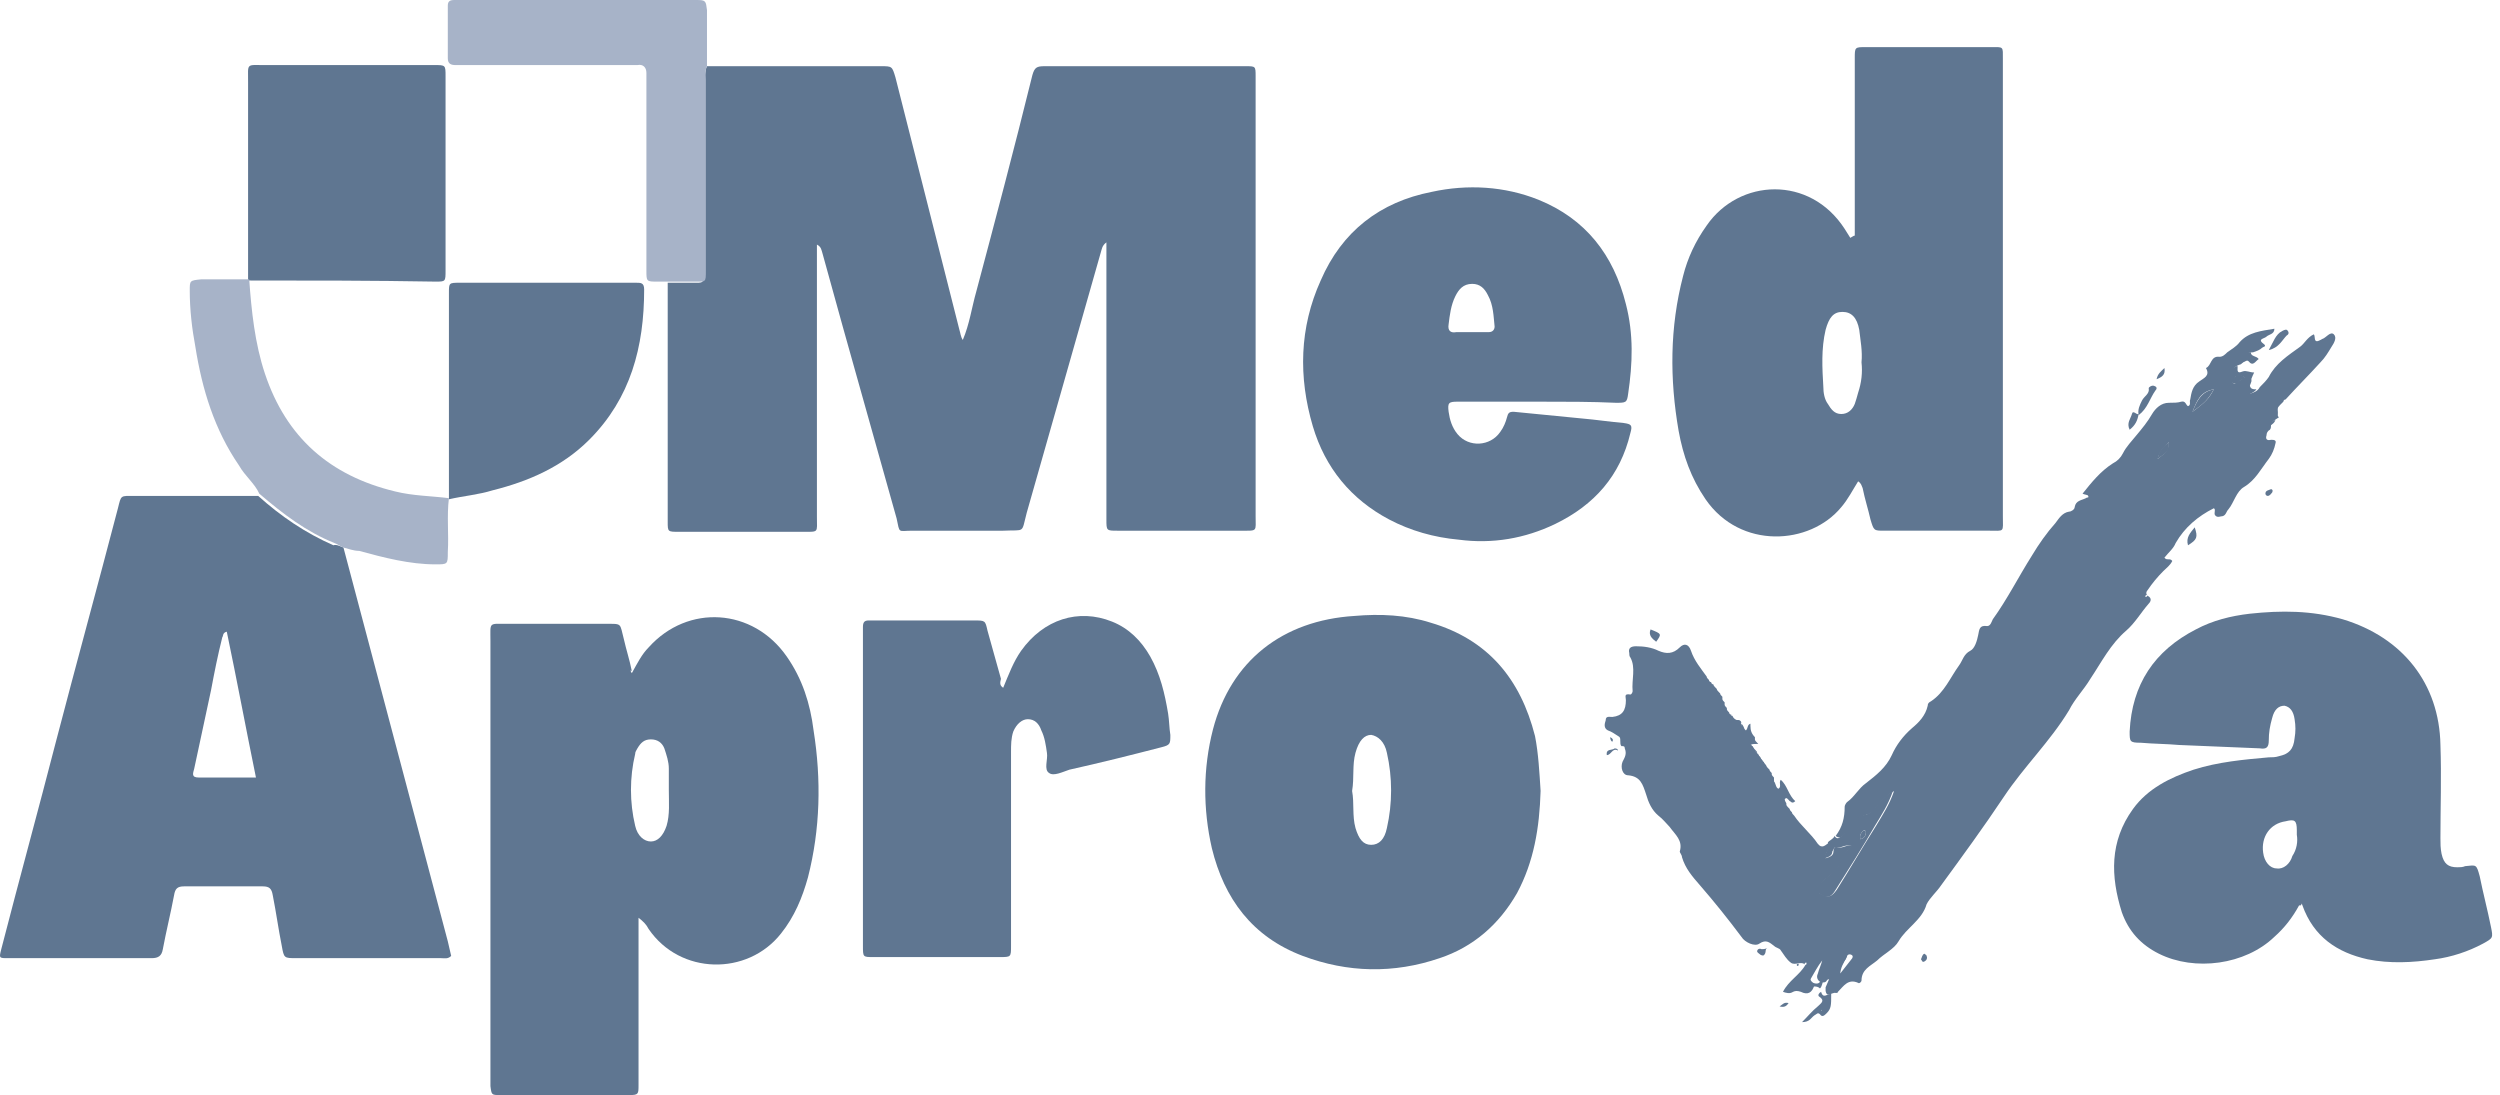 <svg width="121" height="53" viewBox="0 0 121 53" fill="none" xmlns="http://www.w3.org/2000/svg">
<path d="M34.218 3.204C37.041 3.204 39.865 3.204 42.635 3.204C43.178 3.204 43.178 3.204 43.34 3.747C44.372 7.82 45.404 11.893 46.436 15.966C46.49 16.128 46.49 16.291 46.599 16.454C46.925 15.694 47.033 14.879 47.25 14.119C48.174 10.644 49.097 7.168 49.966 3.639C50.074 3.258 50.183 3.204 50.563 3.204C53.821 3.204 57.079 3.204 60.283 3.204C60.772 3.204 60.772 3.204 60.772 3.693C60.772 3.856 60.772 4.019 60.772 4.182C60.772 11.133 60.772 18.029 60.772 24.98C60.772 25.74 60.881 25.686 60.066 25.686C58.057 25.686 56.102 25.686 54.093 25.686C53.55 25.686 53.55 25.686 53.55 25.143C53.55 20.961 53.55 16.834 53.55 12.653C53.55 12.381 53.55 12.056 53.55 11.73C53.332 11.893 53.332 12.056 53.278 12.219C52.083 16.4 50.889 20.636 49.694 24.817C49.423 25.849 49.64 25.632 48.554 25.686C47.087 25.686 45.621 25.686 44.155 25.686C43.449 25.686 43.558 25.849 43.395 25.088C42.526 21.993 41.657 18.898 40.788 15.803C40.462 14.608 40.137 13.467 39.811 12.273C39.757 12.11 39.757 11.947 39.539 11.838C39.539 12.056 39.539 12.273 39.539 12.49C39.539 16.671 39.539 20.853 39.539 25.034C39.539 25.794 39.648 25.74 38.833 25.74C36.824 25.74 34.869 25.74 32.86 25.74C32.317 25.74 32.317 25.74 32.317 25.251C32.317 21.505 32.317 17.758 32.317 14.011C32.317 13.902 32.317 13.793 32.317 13.685C32.697 13.685 33.077 13.685 33.512 13.685C34.055 13.685 34.055 13.739 34.055 13.142C34.055 12.979 34.055 12.87 34.055 12.707C34.055 9.775 34.055 6.842 34.055 3.91C34.163 3.639 34.109 3.421 34.218 3.204Z" fill="#5F7691"/>
<path d="M16.623 26.5C18.307 32.854 19.99 39.207 21.674 45.561C21.728 45.778 21.782 46.049 21.837 46.267C21.674 46.429 21.511 46.375 21.348 46.375C19.013 46.375 16.678 46.375 14.343 46.375C13.745 46.375 13.745 46.375 13.637 45.778C13.474 44.963 13.365 44.149 13.202 43.334C13.148 43.008 13.039 42.9 12.714 42.9C11.465 42.9 10.216 42.9 8.912 42.9C8.586 42.9 8.478 43.008 8.424 43.334C8.261 44.203 8.043 45.072 7.881 45.941C7.826 46.267 7.663 46.375 7.338 46.375C5.002 46.375 2.722 46.375 0.387 46.375C-0.048 46.375 -0.048 46.375 0.061 45.941C0.93 42.574 1.853 39.207 2.722 35.84C3.699 32.093 4.731 28.346 5.708 24.599C5.871 23.948 5.817 24.002 6.523 24.002C8.532 24.002 10.487 24.002 12.496 24.002C13.582 24.98 14.777 25.794 16.135 26.391C16.298 26.337 16.461 26.446 16.623 26.5ZM10.976 30.573C10.759 30.627 10.813 30.79 10.759 30.844C10.541 31.713 10.379 32.528 10.216 33.397C9.944 34.646 9.673 35.949 9.401 37.198C9.347 37.415 9.238 37.632 9.618 37.632C10.541 37.632 11.41 37.632 12.388 37.632C11.899 35.243 11.465 32.908 10.976 30.573Z" fill="#5F7691"/>
<path d="M89.771 11.403C89.771 11.186 89.771 10.969 89.771 10.752C89.771 8.254 89.771 5.702 89.771 3.204C89.771 3.095 89.771 2.932 89.771 2.823C89.771 2.28 89.771 2.28 90.314 2.28C92.323 2.28 94.332 2.28 96.341 2.28C96.993 2.28 96.939 2.226 96.939 2.878C96.939 4.887 96.939 6.842 96.939 8.851C96.939 14.227 96.939 19.603 96.939 24.979C96.939 25.794 97.047 25.685 96.233 25.685C94.55 25.685 92.866 25.685 91.183 25.685C90.694 25.685 90.694 25.685 90.531 25.142C90.422 24.654 90.26 24.165 90.151 23.622C90.097 23.513 90.097 23.404 89.934 23.296C89.662 23.73 89.445 24.165 89.119 24.545C87.599 26.391 84.232 26.608 82.549 24.165C81.843 23.133 81.462 22.047 81.245 20.852C80.811 18.354 80.811 15.856 81.462 13.358C81.68 12.489 82.06 11.675 82.603 10.915C84.177 8.634 87.599 8.471 89.282 11.078C89.391 11.241 89.445 11.349 89.554 11.512C89.662 11.458 89.716 11.403 89.771 11.403ZM90.097 17.54C90.151 16.997 90.042 16.454 89.988 15.965C89.879 15.368 89.608 15.096 89.174 15.096C88.739 15.096 88.522 15.368 88.359 15.965C88.142 16.888 88.196 17.811 88.25 18.734C88.25 19.006 88.305 19.332 88.468 19.549C88.63 19.82 88.793 20.038 89.119 20.038C89.445 20.038 89.662 19.82 89.771 19.549C89.825 19.386 89.879 19.223 89.934 19.006C90.097 18.517 90.151 18.029 90.097 17.54Z" fill="#5F7691"/>
<path d="M30.579 32.583C30.851 32.094 31.068 31.66 31.394 31.334C33.294 29.216 36.444 29.433 38.073 31.768C38.833 32.854 39.214 34.049 39.377 35.352C39.757 37.742 39.702 40.131 39.105 42.466C38.834 43.443 38.453 44.367 37.802 45.181C36.173 47.245 32.914 47.19 31.394 44.964C31.285 44.747 31.122 44.584 30.905 44.421C30.905 44.638 30.905 44.801 30.905 45.018C30.905 47.407 30.905 49.797 30.905 52.132C30.905 52.241 30.905 52.404 30.905 52.512C30.905 52.947 30.905 53.001 30.471 53.001C28.407 53.001 26.289 53.001 24.226 53.001C23.791 53.001 23.791 53.001 23.737 52.566C23.737 52.458 23.737 52.295 23.737 52.186C23.737 45.127 23.737 38.067 23.737 31.008C23.737 30.085 23.628 30.193 24.606 30.193C26.181 30.193 27.701 30.193 29.276 30.193C30.145 30.193 29.982 30.139 30.199 30.953C30.308 31.442 30.471 31.931 30.579 32.474C30.471 32.42 30.525 32.474 30.579 32.583ZM32.371 38.23C32.371 37.904 32.371 37.524 32.371 37.198C32.371 36.873 32.263 36.547 32.154 36.221C32.045 35.949 31.828 35.786 31.502 35.786C31.177 35.786 31.014 35.949 30.851 36.221C30.797 36.33 30.742 36.384 30.742 36.492C30.471 37.633 30.471 38.828 30.742 39.968C30.851 40.457 31.177 40.728 31.502 40.728C31.828 40.728 32.1 40.457 32.263 39.968C32.426 39.425 32.371 38.828 32.371 38.23Z" fill="#5F7691"/>
<path d="M84.775 36.058C84.775 36.058 84.775 36.112 84.829 36.112C84.829 36.166 84.884 36.221 84.938 36.275C84.938 36.329 84.992 36.384 85.047 36.438C85.047 36.438 85.047 36.492 85.101 36.492C85.101 36.547 85.155 36.601 85.209 36.655C85.209 36.709 85.264 36.764 85.318 36.818C85.318 36.818 85.318 36.872 85.372 36.872C85.372 36.927 85.427 36.981 85.481 37.035C85.481 37.09 85.535 37.144 85.59 37.198L85.644 37.252C85.644 37.307 85.698 37.361 85.752 37.415V37.47C85.752 37.524 85.807 37.578 85.861 37.633C85.861 37.633 85.861 37.687 85.861 37.741C85.861 38.23 86.296 38.502 86.459 38.882V38.936C86.459 38.99 86.513 39.044 86.567 39.099L86.621 39.153C86.621 39.207 86.676 39.262 86.73 39.316C86.73 39.37 86.784 39.425 86.839 39.479C87.164 39.968 87.653 40.348 87.979 40.837C88.196 41.108 88.359 40.891 88.522 40.782C88.631 41.054 88.305 41.271 88.359 41.542C88.522 41.488 88.739 41.434 88.739 41.217C88.739 41.108 88.793 40.945 88.902 40.999C89.174 41.108 89.391 40.837 89.662 40.945C89.499 41.162 89.282 41.271 89.228 41.488C89.119 41.923 88.793 42.194 88.468 42.466C88.305 42.574 88.196 42.683 88.033 42.846C87.87 43.009 87.925 43.172 88.142 43.28C88.468 43.443 88.631 43.443 88.902 43.063C89.554 42.031 90.151 40.999 90.803 39.968C91.129 39.425 91.454 38.936 91.672 38.284C91.4 38.447 91.237 38.61 91.074 38.773C90.857 38.99 90.64 39.37 90.368 39.425C89.825 39.588 89.662 39.968 89.337 40.294C89.282 40.348 89.228 40.456 89.119 40.511C89.011 40.565 88.902 40.511 88.848 40.456C89.174 40.022 89.282 39.587 89.282 39.044C89.282 38.99 89.337 38.882 89.391 38.827C89.771 38.556 89.934 38.176 90.314 37.904C90.803 37.524 91.291 37.144 91.563 36.547C91.78 36.058 92.106 35.623 92.54 35.243C92.866 34.972 93.192 34.646 93.301 34.157C93.301 34.049 93.355 33.994 93.464 33.94C94.115 33.505 94.387 32.8 94.821 32.202C94.984 31.985 95.038 31.659 95.364 31.496C95.582 31.388 95.69 31.008 95.744 30.736C95.799 30.465 95.799 30.247 96.179 30.302C96.342 30.302 96.396 30.084 96.45 29.976C97.156 28.998 97.699 27.912 98.351 26.881C98.677 26.337 99.057 25.794 99.491 25.306C99.654 25.088 99.817 24.817 100.143 24.763C100.252 24.763 100.414 24.654 100.414 24.545C100.469 24.22 100.74 24.22 100.958 24.111C101.012 24.057 101.12 24.111 101.066 24.002C101.066 23.948 100.903 23.948 100.795 23.894C101.229 23.351 101.663 22.808 102.261 22.428C102.478 22.319 102.641 22.156 102.75 21.939C102.912 21.613 103.184 21.341 103.401 21.07C103.673 20.744 103.944 20.418 104.161 20.038C104.324 19.767 104.596 19.495 104.976 19.495C105.193 19.495 105.41 19.495 105.573 19.441C105.791 19.387 105.791 19.604 105.899 19.658C106.062 19.604 105.953 19.441 106.008 19.332C106.062 19.006 106.116 18.681 106.442 18.463C106.659 18.3 106.985 18.192 106.768 17.812C107.04 17.703 106.985 17.214 107.42 17.269C107.583 17.269 107.691 17.16 107.8 17.052C108.017 16.889 108.234 16.78 108.397 16.563C108.832 16.074 109.429 16.02 110.081 15.911C110.081 16.183 109.809 16.183 109.7 16.291C109.592 16.4 109.212 16.4 109.592 16.671C109.7 16.78 109.538 16.78 109.483 16.834C109.375 16.943 109.212 16.997 109.049 17.052C108.723 17.052 108.56 17.214 108.56 17.54C108.506 17.595 108.451 17.649 108.397 17.649C108.071 17.757 108.017 17.975 108.18 18.246C108.126 18.3 108.071 18.409 108.18 18.463C108.126 18.409 108.071 18.463 108.071 18.518C108.071 18.518 108.071 18.572 108.126 18.572C108.18 18.572 108.234 18.518 108.234 18.463C108.451 18.463 108.614 18.192 108.886 18.246C109.049 18.409 108.94 18.518 108.886 18.681C108.832 18.789 108.723 18.898 108.886 19.061C109.049 19.006 109.266 18.952 109.375 18.735C109.538 18.572 109.7 18.409 109.809 18.246C110.135 17.595 110.732 17.214 111.33 16.78C111.547 16.617 111.655 16.346 111.981 16.183C112.09 16.237 111.927 16.671 112.307 16.454C112.361 16.454 112.361 16.4 112.416 16.4C112.579 16.346 112.796 16.02 112.959 16.183C113.122 16.346 112.959 16.617 112.85 16.78C112.687 17.052 112.524 17.323 112.307 17.54C111.764 18.138 111.167 18.735 110.624 19.332C110.569 19.332 110.515 19.387 110.515 19.441C110.298 19.658 110.026 19.875 110.298 20.201C110.135 20.31 109.972 20.364 109.918 20.581C109.918 20.636 109.918 20.744 109.863 20.799C109.755 20.853 109.7 20.961 109.7 21.07C109.646 21.233 109.7 21.341 109.918 21.287C110.026 21.287 110.189 21.287 110.135 21.45C110.081 21.722 109.972 21.993 109.809 22.21C109.429 22.699 109.157 23.242 108.614 23.568C108.234 23.785 108.126 24.328 107.854 24.654C107.746 24.763 107.746 24.925 107.583 24.98C107.474 24.98 107.311 25.088 107.202 24.925C107.148 24.817 107.257 24.654 107.148 24.6C106.388 24.98 105.736 25.523 105.302 26.283C105.193 26.555 104.976 26.718 104.759 26.989C104.867 27.152 105.03 26.989 105.139 27.152C105.03 27.369 104.867 27.478 104.705 27.641C104.433 27.912 104.161 28.238 103.944 28.564C103.89 28.618 103.836 28.727 103.944 28.835C103.944 28.781 103.89 28.781 103.836 28.835V28.89C103.89 28.89 103.89 28.89 103.944 28.835C104.161 28.944 104.107 29.107 103.999 29.215C103.618 29.65 103.347 30.139 102.913 30.519C102.152 31.171 101.718 32.039 101.175 32.854C100.849 33.397 100.414 33.831 100.143 34.374C99.22 35.895 97.971 37.09 96.993 38.556C96.016 40.022 94.984 41.434 93.952 42.846C93.735 43.172 93.409 43.443 93.246 43.769C93.029 44.529 92.269 44.909 91.889 45.561C91.672 45.941 91.183 46.158 90.857 46.484C90.531 46.756 90.097 46.919 90.097 47.462C90.097 47.516 89.988 47.624 89.934 47.57C89.445 47.353 89.228 47.733 88.956 48.005C88.956 48.059 88.902 48.059 88.848 48.059C88.685 48.005 88.413 48.331 88.359 47.95C88.359 47.896 88.359 47.842 88.359 47.787C88.413 47.679 88.468 47.516 88.522 47.407C88.576 47.19 88.739 47.081 89.011 47.19C89.228 46.919 89.391 46.701 89.608 46.43C89.662 46.376 89.717 46.267 89.608 46.213C89.499 46.158 89.391 46.213 89.391 46.321C89.228 46.593 89.065 46.864 89.065 47.19C88.957 47.516 88.576 47.19 88.413 47.462C88.359 47.57 88.196 47.57 88.088 47.516C87.925 47.407 87.925 47.244 87.979 47.136C88.033 46.919 88.142 46.701 88.196 46.484C87.979 46.756 87.816 47.081 87.653 47.353C87.382 47.733 87.762 47.57 87.816 47.679C87.707 48.059 87.49 48.167 87.164 48.005C87.001 47.95 86.893 47.95 86.784 48.005C86.621 48.113 86.458 48.059 86.296 48.005C86.567 47.462 87.11 47.19 87.382 46.701C87.436 46.701 87.436 46.647 87.436 46.593H87.382C87.327 46.647 87.327 46.647 87.382 46.701C87.164 46.484 86.893 46.756 86.676 46.593C86.459 46.43 86.35 46.213 86.187 45.995C86.133 45.887 85.97 45.887 85.861 45.778C85.644 45.615 85.481 45.452 85.155 45.67C84.938 45.833 84.449 45.615 84.286 45.344C83.635 44.475 82.983 43.66 82.277 42.846C81.897 42.411 81.571 42.031 81.408 41.488C81.408 41.38 81.3 41.271 81.3 41.217C81.463 40.674 81.082 40.402 80.811 40.022C80.648 39.859 80.485 39.642 80.268 39.479C79.942 39.207 79.779 38.827 79.671 38.447C79.508 37.958 79.399 37.578 78.802 37.524C78.53 37.524 78.421 37.144 78.53 36.872C78.639 36.655 78.747 36.492 78.639 36.221C78.639 36.112 78.584 36.112 78.476 36.112C78.421 36.058 78.421 35.949 78.421 35.841C78.421 35.732 78.421 35.678 78.313 35.623C78.15 35.515 77.987 35.406 77.824 35.352C77.607 35.243 77.661 35.026 77.716 34.863C77.716 34.646 77.879 34.7 78.041 34.7C78.53 34.646 78.693 34.374 78.693 33.886C78.693 33.723 78.584 33.56 78.91 33.614C78.965 33.614 79.019 33.505 79.019 33.451C78.965 32.908 79.182 32.311 78.91 31.822C78.856 31.768 78.856 31.659 78.856 31.605C78.802 31.388 78.91 31.279 79.182 31.279C79.562 31.279 79.942 31.333 80.268 31.496C80.648 31.659 80.974 31.659 81.3 31.333C81.517 31.116 81.734 31.171 81.843 31.496C82.006 31.985 82.331 32.365 82.603 32.745C82.603 32.8 82.657 32.854 82.712 32.908C82.712 32.962 82.766 33.017 82.82 33.017C82.82 33.071 82.874 33.125 82.929 33.125C82.929 33.18 82.983 33.234 83.037 33.288L83.092 33.343C83.092 33.397 83.146 33.451 83.2 33.505L83.254 33.56C83.254 33.614 83.309 33.668 83.363 33.723C83.363 33.723 83.363 33.777 83.363 33.831C83.363 33.886 83.418 33.94 83.472 33.994C83.472 33.994 83.472 34.049 83.472 34.103C83.472 34.157 83.526 34.212 83.58 34.266V34.32C83.58 34.374 83.635 34.429 83.689 34.483C83.689 34.537 83.743 34.592 83.798 34.592V34.646H83.852C83.906 34.809 84.069 34.863 84.232 34.917C84.286 35.08 84.341 35.243 84.504 35.352C84.612 35.243 84.558 35.08 84.721 35.026C84.721 35.08 84.721 35.08 84.721 35.135C84.721 35.352 84.775 35.515 84.938 35.678C84.938 35.732 84.938 35.732 84.938 35.786C84.938 35.841 84.992 35.895 85.047 35.949L85.101 36.004C84.666 36.004 84.721 36.058 84.775 36.058ZM107.148 18.843C106.497 18.952 106.334 19.387 106.116 19.93C106.714 19.495 106.931 19.278 107.148 18.843ZM104.433 22.21C104.922 21.83 104.922 21.83 104.976 21.396C104.759 21.613 104.542 21.776 104.433 22.21Z" fill="#5F7691"/>
<path d="M111.275 43.823C110.949 44.42 110.569 44.909 110.08 45.343C108.669 46.701 106.225 47.027 104.487 46.158C103.618 45.723 103.021 45.072 102.695 44.149C102.152 42.411 102.098 40.727 103.238 39.153C103.944 38.175 105.03 37.632 106.171 37.252C107.365 36.872 108.614 36.763 109.809 36.655C109.972 36.655 110.135 36.655 110.298 36.6C110.786 36.492 111.004 36.275 111.058 35.731C111.112 35.406 111.112 35.134 111.058 34.808C111.004 34.428 110.841 34.211 110.569 34.157C110.298 34.157 110.08 34.32 109.972 34.754C109.863 35.134 109.809 35.46 109.809 35.84C109.809 36.166 109.7 36.275 109.374 36.22C108.071 36.166 106.768 36.112 105.465 36.057C104.867 36.003 104.216 36.003 103.618 35.949C103.075 35.949 103.075 35.894 103.075 35.406C103.184 33.125 104.27 31.496 106.279 30.464C107.094 30.03 107.963 29.812 108.886 29.704C110.406 29.541 111.872 29.541 113.393 29.975C116.271 30.844 118.063 33.071 118.117 36.057C118.172 37.578 118.117 39.098 118.117 40.565C118.117 40.836 118.117 41.053 118.172 41.325C118.28 41.813 118.498 41.976 118.932 41.976C119.041 41.976 119.203 41.976 119.312 41.922C119.855 41.868 119.855 41.813 120.018 42.411C120.181 43.225 120.398 44.04 120.561 44.855C120.67 45.398 120.67 45.398 120.181 45.669C119.475 46.049 118.66 46.321 117.846 46.429C116.76 46.592 115.674 46.647 114.588 46.429C113.121 46.103 111.981 45.343 111.438 43.823C111.438 43.768 111.384 43.768 111.384 43.714C111.384 43.823 111.384 43.823 111.275 43.823ZM111.166 40.402C111.166 40.293 111.166 40.239 111.166 40.184C111.166 39.696 111.058 39.641 110.623 39.75C109.863 39.859 109.429 40.51 109.537 41.27C109.592 41.705 109.863 42.031 110.189 42.031C110.515 42.085 110.841 41.813 110.949 41.433C111.166 41.108 111.221 40.727 111.166 40.402Z" fill="#5F7691"/>
<path d="M74.565 38.283C74.511 40.075 74.239 41.705 73.425 43.225C72.556 44.746 71.307 45.832 69.678 46.375C67.451 47.135 65.225 47.081 63.053 46.266C60.609 45.343 59.252 43.497 58.654 41.053C58.22 39.152 58.22 37.197 58.709 35.297C59.578 31.984 62.075 30.029 65.551 29.812C66.8 29.703 68.049 29.758 69.243 30.138C72.013 30.953 73.588 32.853 74.294 35.623C74.457 36.437 74.511 37.415 74.565 38.283ZM65.442 38.283C65.551 38.881 65.442 39.478 65.605 40.075C65.768 40.619 65.985 40.89 66.365 40.89C66.746 40.89 67.017 40.619 67.126 40.075C67.397 38.881 67.397 37.632 67.126 36.437C67.017 35.894 66.691 35.623 66.365 35.568C66.04 35.568 65.768 35.84 65.605 36.437C65.442 37.035 65.551 37.632 65.442 38.283Z" fill="#5F7691"/>
<path d="M74.457 19.441C73.154 19.441 71.851 19.441 70.547 19.441C70.113 19.441 70.059 19.495 70.113 19.93C70.167 20.31 70.276 20.69 70.547 21.016C71.09 21.667 72.122 21.613 72.611 20.907C72.774 20.69 72.882 20.418 72.937 20.201C72.991 19.984 73.045 19.93 73.263 19.93C74.349 20.038 75.489 20.147 76.575 20.255C77.227 20.31 77.933 20.418 78.584 20.473C78.964 20.527 79.019 20.581 78.91 20.961C78.421 23.025 77.172 24.437 75.272 25.36C73.805 26.066 72.231 26.337 70.602 26.12C69.407 26.012 68.266 25.686 67.235 25.143C65.388 24.165 64.139 22.645 63.542 20.636C62.836 18.246 62.891 15.857 63.922 13.576C64.954 11.187 66.8 9.775 69.298 9.286C71.036 8.906 72.828 9.015 74.457 9.666C76.738 10.589 78.096 12.327 78.693 14.716C79.073 16.183 79.019 17.595 78.802 19.061C78.747 19.495 78.693 19.495 78.204 19.495C77.064 19.441 75.76 19.441 74.457 19.441ZM71.199 16.074C71.471 16.074 71.796 16.074 72.068 16.074C72.231 16.074 72.339 15.965 72.339 15.803C72.285 15.314 72.285 14.771 72.013 14.282C71.851 13.956 71.633 13.739 71.253 13.739C70.819 13.739 70.602 14.01 70.439 14.336C70.222 14.771 70.167 15.259 70.113 15.694C70.059 16.02 70.222 16.128 70.493 16.074C70.764 16.074 70.982 16.074 71.199 16.074Z" fill="#5F7691"/>
<path d="M48.554 33.289C48.826 32.637 49.043 32.04 49.423 31.497C50.509 29.976 52.193 29.433 53.822 30.085C54.636 30.41 55.233 31.008 55.668 31.768C56.157 32.637 56.374 33.56 56.537 34.538C56.591 34.863 56.591 35.243 56.645 35.569C56.645 36.004 56.645 36.058 56.211 36.167C54.745 36.547 53.224 36.927 51.758 37.253C51.432 37.361 50.998 37.579 50.781 37.416C50.509 37.253 50.726 36.764 50.672 36.438C50.618 36.058 50.563 35.678 50.4 35.352C50.292 35.026 50.075 34.809 49.749 34.809C49.477 34.809 49.206 35.026 49.043 35.406C48.934 35.732 48.934 36.058 48.934 36.384C48.934 38.665 48.934 40.945 48.934 43.226C48.934 44.095 48.934 44.91 48.934 45.778C48.934 46.322 48.934 46.322 48.391 46.322C46.328 46.322 44.318 46.322 42.255 46.322C41.766 46.322 41.766 46.322 41.766 45.778C41.766 43.226 41.766 40.674 41.766 38.067C41.766 35.624 41.766 33.234 41.766 30.791C41.766 30.628 41.766 30.519 41.766 30.356C41.766 30.139 41.82 30.03 42.038 30.03C42.146 30.03 42.255 30.03 42.364 30.03C43.938 30.03 45.567 30.03 47.142 30.03C47.685 30.03 47.685 30.03 47.794 30.519C48.011 31.279 48.228 32.094 48.446 32.854C48.391 33.071 48.391 33.18 48.554 33.289Z" fill="#5F7691"/>
<path d="M12.007 13.576C12.007 10.372 12.007 7.168 12.007 3.964C12.007 3.041 11.899 3.149 12.822 3.149C15.428 3.149 18.089 3.149 20.696 3.149C20.805 3.149 20.913 3.149 21.022 3.149C21.565 3.149 21.565 3.149 21.565 3.692C21.565 6.842 21.565 9.937 21.565 13.087C21.565 13.63 21.565 13.63 21.076 13.63C18.035 13.576 15.048 13.576 12.007 13.576Z" fill="#5F7691"/>
<path d="M21.728 24.165C21.728 20.853 21.728 17.486 21.728 14.173C21.728 13.685 21.728 13.685 22.271 13.685C24.334 13.685 26.398 13.685 28.461 13.685C29.222 13.685 30.036 13.685 30.796 13.685C31.014 13.685 31.177 13.685 31.177 14.01C31.177 16.78 30.525 19.278 28.516 21.287C27.212 22.59 25.583 23.296 23.846 23.731C23.14 23.948 22.434 24.002 21.728 24.165C21.728 24.165 21.673 24.165 21.728 24.165Z" fill="#5F7691"/>
<path d="M34.218 3.204C34.109 3.421 34.164 3.638 34.164 3.856C34.164 6.788 34.164 9.72 34.164 12.653C34.164 12.816 34.164 12.924 34.164 13.087C34.164 13.684 34.164 13.63 33.621 13.63C33.24 13.63 32.86 13.63 32.426 13.63C32.209 13.63 31.992 13.63 31.829 13.63C31.286 13.63 31.286 13.63 31.286 13.087C31.286 10.046 31.286 7.059 31.286 4.018C31.286 3.856 31.286 3.693 31.286 3.53C31.286 3.258 31.123 3.095 30.851 3.15C30.688 3.15 30.525 3.15 30.362 3.15C27.701 3.15 25.041 3.15 22.38 3.15C22.271 3.15 22.163 3.15 22.054 3.15C21.837 3.15 21.674 3.095 21.674 2.824C21.674 1.955 21.674 1.14 21.674 0.272C21.674 0.054 21.782 0 22 0C22.108 0 22.271 0 22.38 0C26.073 0 29.765 0 33.458 0C33.566 0 33.621 0 33.729 0C34.164 0 34.164 0.054 34.218 0.489C34.218 1.303 34.218 2.281 34.218 3.204Z" fill="#A7B3C8"/>
<path d="M16.623 26.5C16.46 26.446 16.352 26.337 16.189 26.283C14.831 25.74 13.691 24.871 12.55 23.893C12.333 23.405 11.845 23.025 11.573 22.536C10.378 20.798 9.781 18.843 9.455 16.78C9.292 15.911 9.184 14.988 9.184 14.065C9.184 13.576 9.184 13.576 9.727 13.521C10.487 13.521 11.302 13.521 12.062 13.521C12.17 15.042 12.333 16.617 12.822 18.083C13.854 21.178 15.972 23.025 19.121 23.785C19.99 24.002 20.859 24.002 21.728 24.111C21.619 24.98 21.728 25.848 21.674 26.717C21.674 27.315 21.674 27.315 21.076 27.315C19.827 27.315 18.578 26.989 17.384 26.663C17.112 26.663 16.84 26.554 16.623 26.5Z" fill="#A7B3C8"/>
<path d="M88.793 40.456C88.847 40.565 88.956 40.619 89.065 40.511C89.173 40.456 89.228 40.348 89.282 40.293C89.608 39.968 89.77 39.533 90.314 39.425C90.585 39.37 90.802 38.99 91.019 38.773C91.182 38.61 91.345 38.447 91.617 38.284C91.4 38.936 91.074 39.425 90.748 39.968C90.151 40.999 89.499 42.031 88.847 43.063C88.63 43.443 88.413 43.497 88.087 43.28C87.87 43.172 87.816 43.009 87.978 42.846C88.087 42.737 88.25 42.574 88.413 42.466C88.739 42.194 89.065 41.922 89.173 41.488C89.228 41.217 89.499 41.162 89.608 40.945C89.282 40.837 89.065 41.108 88.847 40.999C88.793 40.999 88.739 41.108 88.684 41.217C88.684 41.434 88.467 41.488 88.304 41.542C88.304 41.271 88.576 41.054 88.467 40.782C88.522 40.673 88.739 40.619 88.793 40.456ZM90.042 40.619C90.259 40.565 90.314 40.402 90.314 40.239C90.314 40.239 90.259 40.185 90.205 40.185C90.096 40.293 89.988 40.402 90.042 40.619Z" fill="#5F7691"/>
<path d="M88.141 48.005C88.25 48.385 88.467 48.059 88.63 48.114C88.63 48.657 88.63 48.819 88.413 49.037C88.304 49.145 88.196 49.254 88.087 49.091C87.978 48.982 87.924 49.091 87.816 49.145C87.653 49.254 87.598 49.471 87.218 49.471C87.49 49.2 87.707 48.928 87.978 48.711C88.141 48.548 88.359 48.439 88.033 48.222C87.978 48.168 88.033 48.059 88.141 48.005ZM88.141 48.874C88.141 48.874 88.141 48.928 88.141 48.874C88.141 48.928 88.141 48.928 88.141 48.928C88.196 48.928 88.196 48.928 88.141 48.874Z" fill="#5F7691"/>
<path d="M87.49 47.733C87.436 47.624 87.001 47.787 87.327 47.407C87.544 47.135 87.653 46.81 87.87 46.538C87.816 46.755 87.707 46.972 87.653 47.19C87.599 47.353 87.599 47.461 87.762 47.57C87.87 47.624 88.033 47.624 88.087 47.516C88.25 47.244 88.63 47.57 88.739 47.244C88.468 47.081 88.359 47.244 88.25 47.461C88.196 47.57 88.196 47.733 88.087 47.841C87.924 47.678 87.707 47.787 87.49 47.733Z" fill="#5F7691"/>
<path d="M86.403 38.936C86.241 38.502 85.806 38.284 85.806 37.795C85.969 37.85 85.915 38.121 86.078 38.176C86.241 38.067 86.078 37.904 86.186 37.741C86.512 38.013 86.566 38.502 86.892 38.773C86.729 38.936 86.675 38.773 86.621 38.773C86.566 38.719 86.458 38.556 86.403 38.664C86.349 38.664 86.403 38.827 86.403 38.936Z" fill="#5F7691"/>
<path d="M109.211 18.843C109.102 19.005 108.885 19.06 108.722 19.168C108.559 19.06 108.668 18.897 108.722 18.788C108.777 18.625 108.885 18.517 108.722 18.354C108.505 18.082 108.288 18.191 108.071 18.299C107.908 18.028 108.016 17.811 108.288 17.702C108.342 17.811 108.179 18.137 108.559 17.974C108.722 17.919 108.885 18.028 109.102 18.028C108.994 18.245 108.94 18.408 108.885 18.571C108.885 18.843 109.048 18.843 109.211 18.843Z" fill="#5F7691"/>
<path d="M103.51 20.093C103.455 19.821 103.564 19.604 103.672 19.387C103.781 19.17 104.053 19.061 103.998 18.789C103.998 18.735 104.161 18.627 104.27 18.681C104.433 18.735 104.378 18.844 104.324 18.898C104.053 19.278 103.944 19.767 103.51 20.093Z" fill="#5F7691"/>
<path d="M109.809 16.943C110.026 16.563 110.134 16.183 110.46 16.02C110.569 15.965 110.677 15.911 110.732 16.02C110.786 16.074 110.786 16.183 110.677 16.237C110.46 16.454 110.297 16.834 109.809 16.943Z" fill="#5F7691"/>
<path d="M108.451 17.541C108.451 17.215 108.614 17.052 108.94 17.052C108.94 17.269 109.211 17.215 109.32 17.378C109.157 17.486 109.048 17.758 108.831 17.486C108.723 17.378 108.614 17.595 108.451 17.541Z" fill="#5F7691"/>
<path d="M105.899 26.391C105.79 26.011 106.007 25.794 106.224 25.523C106.387 26.011 106.333 26.12 105.899 26.391Z" fill="#5F7691"/>
<path d="M103.51 20.039C103.455 20.364 103.347 20.582 103.075 20.799C102.912 20.473 103.129 20.256 103.184 20.039C103.238 19.822 103.401 20.093 103.51 20.039C103.51 20.093 103.51 20.039 103.51 20.039Z" fill="#5F7691"/>
<path d="M80.159 31.061C79.941 30.898 79.778 30.735 79.887 30.464C80.43 30.681 80.43 30.681 80.159 31.061Z" fill="#5F7691"/>
<path d="M110.08 20.309C109.808 19.983 110.08 19.766 110.297 19.549C110.134 19.766 110.406 20.146 110.08 20.309Z" fill="#5F7691"/>
<path d="M85.535 45.887C85.427 45.941 85.481 46.05 85.427 46.158C85.372 46.267 85.318 46.267 85.209 46.212C85.155 46.158 85.046 46.104 85.046 46.05C85.046 45.941 85.155 45.887 85.264 45.941C85.318 45.941 85.427 45.941 85.535 45.887Z" fill="#5F7691"/>
<path d="M104.378 18.355C104.433 18.083 104.596 17.974 104.759 17.811C104.813 18.137 104.65 18.246 104.378 18.355Z" fill="#5F7691"/>
<path d="M93.138 46.158C93.192 46.212 93.246 46.212 93.246 46.267C93.3 46.375 93.246 46.484 93.138 46.538C93.029 46.593 93.029 46.484 92.975 46.43C93.029 46.321 93.029 46.212 93.138 46.158Z" fill="#5F7691"/>
<path d="M78.15 36.221C78.258 36.221 78.313 36.275 78.313 36.329C78.041 36.166 77.987 36.547 77.77 36.547C77.715 36.221 78.041 36.329 78.15 36.221Z" fill="#5F7691"/>
<path d="M84.286 34.972C84.123 35.026 84.177 35.189 84.068 35.298C83.906 35.189 83.851 35.026 83.797 34.863C83.906 34.972 84.177 34.7 84.286 34.972Z" fill="#5F7691"/>
<path d="M109.754 24.002C109.7 24.002 109.646 23.947 109.646 23.893C109.646 23.73 109.808 23.73 109.917 23.676C109.971 23.676 110.026 23.73 109.971 23.839C109.917 23.893 109.863 24.002 109.754 24.002Z" fill="#5F7691"/>
<path d="M109.7 21.45C109.537 21.45 109.428 21.395 109.482 21.233C109.537 21.124 109.537 21.015 109.645 20.961C109.7 21.07 109.537 21.287 109.7 21.45Z" fill="#5F7691"/>
<path d="M84.503 35.569C84.34 35.407 84.286 35.244 84.286 35.026C84.449 35.189 84.449 35.407 84.503 35.569Z" fill="#5F7691"/>
<path d="M109.754 20.691C109.809 20.474 109.972 20.419 110.134 20.311C110.08 20.528 109.863 20.582 109.754 20.691Z" fill="#5F7691"/>
<path d="M86.567 48.548C86.458 48.711 86.35 48.765 86.132 48.711C86.295 48.602 86.35 48.493 86.567 48.548Z" fill="#5F7691"/>
<path d="M83.798 34.809C83.635 34.754 83.472 34.754 83.418 34.537C83.58 34.537 83.743 34.591 83.798 34.809Z" fill="#5F7691"/>
<path d="M77.932 35.678C78.041 35.732 78.095 35.786 78.041 35.895C77.986 35.895 77.932 35.786 77.932 35.678Z" fill="#5F7691"/>
<path d="M84.612 35.841C84.558 35.786 84.503 35.732 84.503 35.678C84.612 35.732 84.612 35.732 84.612 35.841Z" fill="#5F7691"/>
<path d="M84.775 36.057C84.72 36.003 84.666 35.949 84.666 35.895C84.72 35.949 84.775 36.003 84.775 36.057Z" fill="#5F7691"/>
<path d="M83.417 34.537C83.362 34.537 83.308 34.483 83.308 34.429C83.362 34.429 83.417 34.483 83.417 34.537Z" fill="#5F7691"/>
<path d="M84.883 36.274C84.829 36.274 84.775 36.22 84.775 36.111C84.883 36.166 84.883 36.22 84.883 36.274Z" fill="#5F7691"/>
<path d="M85.046 36.438C84.992 36.384 84.938 36.384 84.938 36.275C84.992 36.33 85.046 36.384 85.046 36.438Z" fill="#5F7691"/>
<path d="M85.155 36.655C85.101 36.655 85.046 36.601 85.046 36.492C85.101 36.547 85.155 36.601 85.155 36.655Z" fill="#5F7691"/>
<path d="M85.263 36.818C85.209 36.764 85.154 36.764 85.154 36.655C85.209 36.71 85.263 36.71 85.263 36.818Z" fill="#5F7691"/>
<path d="M85.426 37.036C85.372 36.982 85.317 36.982 85.317 36.873C85.372 36.927 85.426 36.982 85.426 37.036Z" fill="#5F7691"/>
<path d="M85.48 37.198C85.426 37.144 85.372 37.144 85.372 37.035C85.48 37.09 85.534 37.09 85.48 37.198Z" fill="#5F7691"/>
<path d="M85.644 37.415C85.589 37.361 85.535 37.306 85.535 37.252C85.59 37.306 85.644 37.361 85.644 37.415Z" fill="#5F7691"/>
<path d="M85.752 37.686C85.698 37.632 85.644 37.578 85.644 37.523C85.752 37.523 85.752 37.578 85.752 37.686Z" fill="#5F7691"/>
<path d="M83.308 34.428C83.254 34.428 83.2 34.373 83.2 34.265C83.254 34.319 83.308 34.373 83.308 34.428Z" fill="#5F7691"/>
<path d="M83.145 34.212C83.091 34.157 83.037 34.103 83.037 34.049C83.145 34.049 83.145 34.103 83.145 34.212Z" fill="#5F7691"/>
<path d="M86.513 39.153C86.459 39.099 86.404 39.044 86.404 38.99C86.459 39.044 86.513 39.099 86.513 39.153Z" fill="#5F7691"/>
<path d="M86.675 39.371C86.621 39.371 86.567 39.317 86.567 39.208C86.621 39.262 86.621 39.317 86.675 39.371Z" fill="#5F7691"/>
<path d="M86.784 39.533C86.73 39.533 86.675 39.479 86.675 39.37C86.73 39.424 86.784 39.479 86.784 39.533Z" fill="#5F7691"/>
<path d="M83.037 33.939C82.983 33.885 82.928 33.831 82.928 33.776C82.983 33.831 83.037 33.885 83.037 33.939Z" fill="#5F7691"/>
<path d="M82.928 33.722C82.874 33.668 82.819 33.614 82.819 33.56C82.874 33.56 82.928 33.614 82.928 33.722Z" fill="#5F7691"/>
<path d="M82.765 33.451C82.711 33.397 82.657 33.342 82.657 33.288C82.765 33.342 82.82 33.397 82.765 33.451Z" fill="#5F7691"/>
<path d="M82.657 33.234C82.603 33.18 82.548 33.18 82.548 33.071C82.603 33.071 82.657 33.126 82.657 33.234Z" fill="#5F7691"/>
<path d="M82.548 33.072C82.493 33.072 82.439 33.017 82.439 32.963C82.493 32.963 82.548 33.017 82.548 33.072Z" fill="#5F7691"/>
<path d="M82.439 32.963C82.385 32.963 82.331 32.909 82.331 32.855C82.385 32.855 82.439 32.855 82.439 32.963Z" fill="#5F7691"/>
<path d="M82.331 32.8C82.276 32.8 82.222 32.745 82.222 32.637C82.276 32.691 82.276 32.745 82.331 32.8Z" fill="#5F7691"/>
<path d="M110.298 19.55C110.298 19.496 110.352 19.441 110.406 19.441C110.406 19.441 110.352 19.496 110.298 19.55Z" fill="#5F7691"/>
<path d="M107.148 18.844C106.876 19.332 106.714 19.495 106.116 19.93C106.333 19.387 106.551 18.952 107.148 18.844Z" fill="#5F7691"/>
<path d="M88.739 47.245C88.739 46.919 88.956 46.648 89.065 46.376C89.119 46.267 89.173 46.213 89.282 46.267C89.39 46.322 89.336 46.43 89.282 46.485C89.119 46.756 88.902 46.973 88.739 47.245Z" fill="#5F7691"/>
<path d="M104.432 22.21C104.486 21.776 104.704 21.613 104.975 21.395C104.975 21.83 104.975 21.83 104.432 22.21Z" fill="#5F7691"/>
<path d="M108.071 18.3C108.289 18.137 108.506 18.029 108.723 18.355C108.452 18.3 108.343 18.572 108.071 18.572V18.517C108.017 18.463 108.071 18.355 108.071 18.3Z" fill="#5F7691"/>
<path d="M108.071 18.572C108.071 18.626 108.016 18.68 107.962 18.68L107.908 18.626C107.962 18.572 108.016 18.463 108.071 18.572C108.071 18.572 108.071 18.518 108.071 18.572Z" fill="#5F7691"/>
<path d="M87.001 46.756C86.946 46.702 86.946 46.702 87.001 46.648H87.055C87.055 46.702 87.055 46.756 87.001 46.756Z" fill="#5F7691"/>
<path d="M103.726 28.889C103.726 28.944 103.672 28.944 103.618 28.944V28.889C103.672 28.835 103.726 28.835 103.726 28.889C103.781 28.889 103.726 28.889 103.726 28.889Z" fill="#5F7691"/>
<path d="M90.042 40.619C89.987 40.402 90.096 40.293 90.205 40.185L90.313 40.239C90.313 40.402 90.259 40.565 90.042 40.619Z" fill="#5F7691"/>
<path d="M88.141 48.873C88.195 48.927 88.195 48.927 88.141 48.927C88.141 48.982 88.141 48.927 88.141 48.873C88.141 48.927 88.141 48.873 88.141 48.873Z" fill="#5F7691"/>
</svg>
